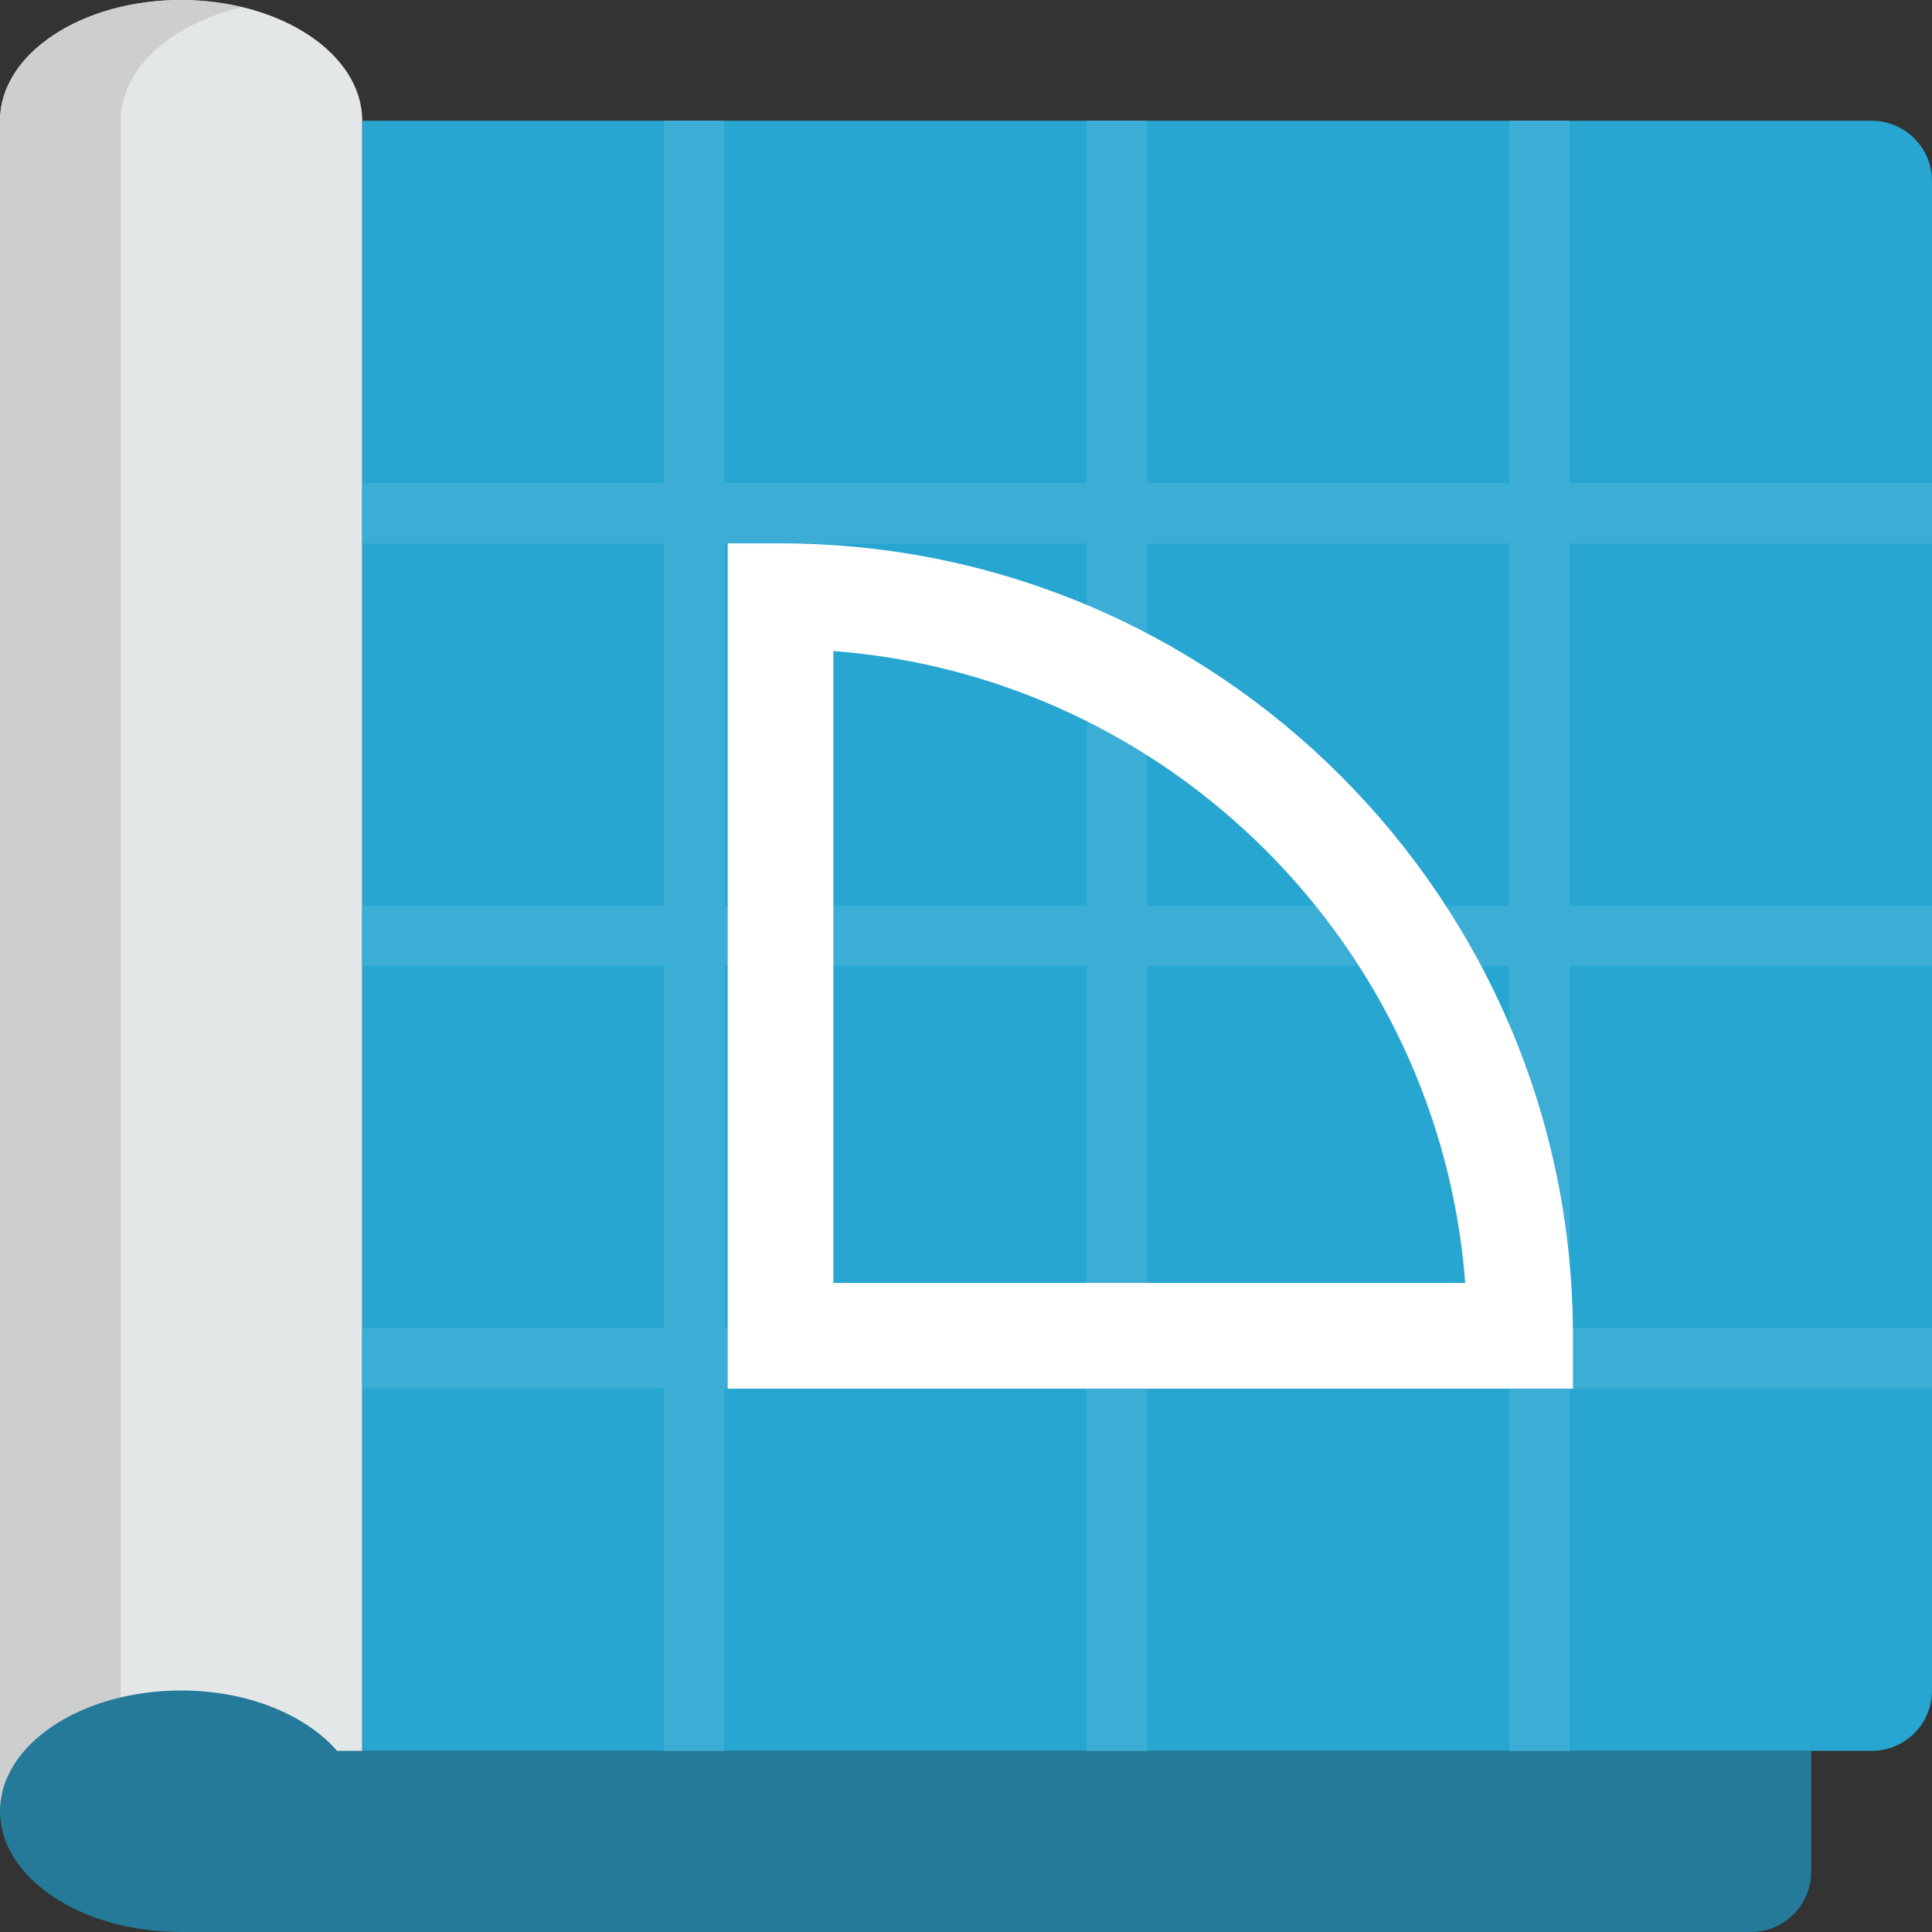 <?xml version="1.0" encoding="utf-8"?>
<!-- Generator: Adobe Illustrator 16.2.1, SVG Export Plug-In . SVG Version: 6.00 Build 0)  -->
<!DOCTYPE svg PUBLIC "-//W3C//DTD SVG 1.1//EN" "http://www.w3.org/Graphics/SVG/1.1/DTD/svg11.dtd">
<svg version="1.1" id="Слой_1" xmlns="http://www.w3.org/2000/svg" xmlns:xlink="http://www.w3.org/1999/xlink" x="0px" y="0px"
	 width="32px" height="32px" viewBox="0 0 32 32" enable-background="new 0 0 32 32" xml:space="preserve">
<rect x="0" y="0" width="32" height="32" fill="#333333" stroke="none"/>
<g>
	<path fill="#E4E7E7" d="M3,0C1.343,0,0,0.896,0,2v28h6V2C6,0.896,4.657,0,3,0z"/>
</g>
<path fill="#CDCFCF" d="M4,0.123C3.686,0.048,3.353,0,3,0C1.343,0,0,0.896,0,2v28h2V2C2,1.13,2.837,0.398,4,0.123z"/>
<path fill="#247A98" d="M5.584,29C5.064,28.404,4.107,28,3,28c-1.657,0-3,0.896-3,2s1.343,2,3,2h26c0.553,0,1-0.447,1-1v-2H5.584z"
	/>
<path fill="#26A6D1" d="M6,2h25c0.553,0,1,0.447,1,1v25c0,0.553-0.447,1-1,1H6V2z"/>
<g>
	<path fill="#3CAED6" d="M32,9V8h-6V2h-1v6h-6V2h-1v6h-6V2h-1v6H6v1h5v6H6v1h5v6H6v1h5v6h1v-6h6v6h1v-6h6v6h1v-6h6v-1h-6v-6h6v-1h-6
		V9H32z M12,9h6v6h-6V9z M12,22v-6h6v6H12z M25,22h-6v-6h6V22z M25,15h-6V9h6V15z"/>
</g>
<path fill="#FFFFFF" d="M26.053,23h-14V9h0.875c7.238,0,13.125,5.888,13.125,13.125V23z M13.803,21.25h10.466
	c-0.426-5.576-4.89-10.04-10.466-10.467V21.25z"/>
</svg>
